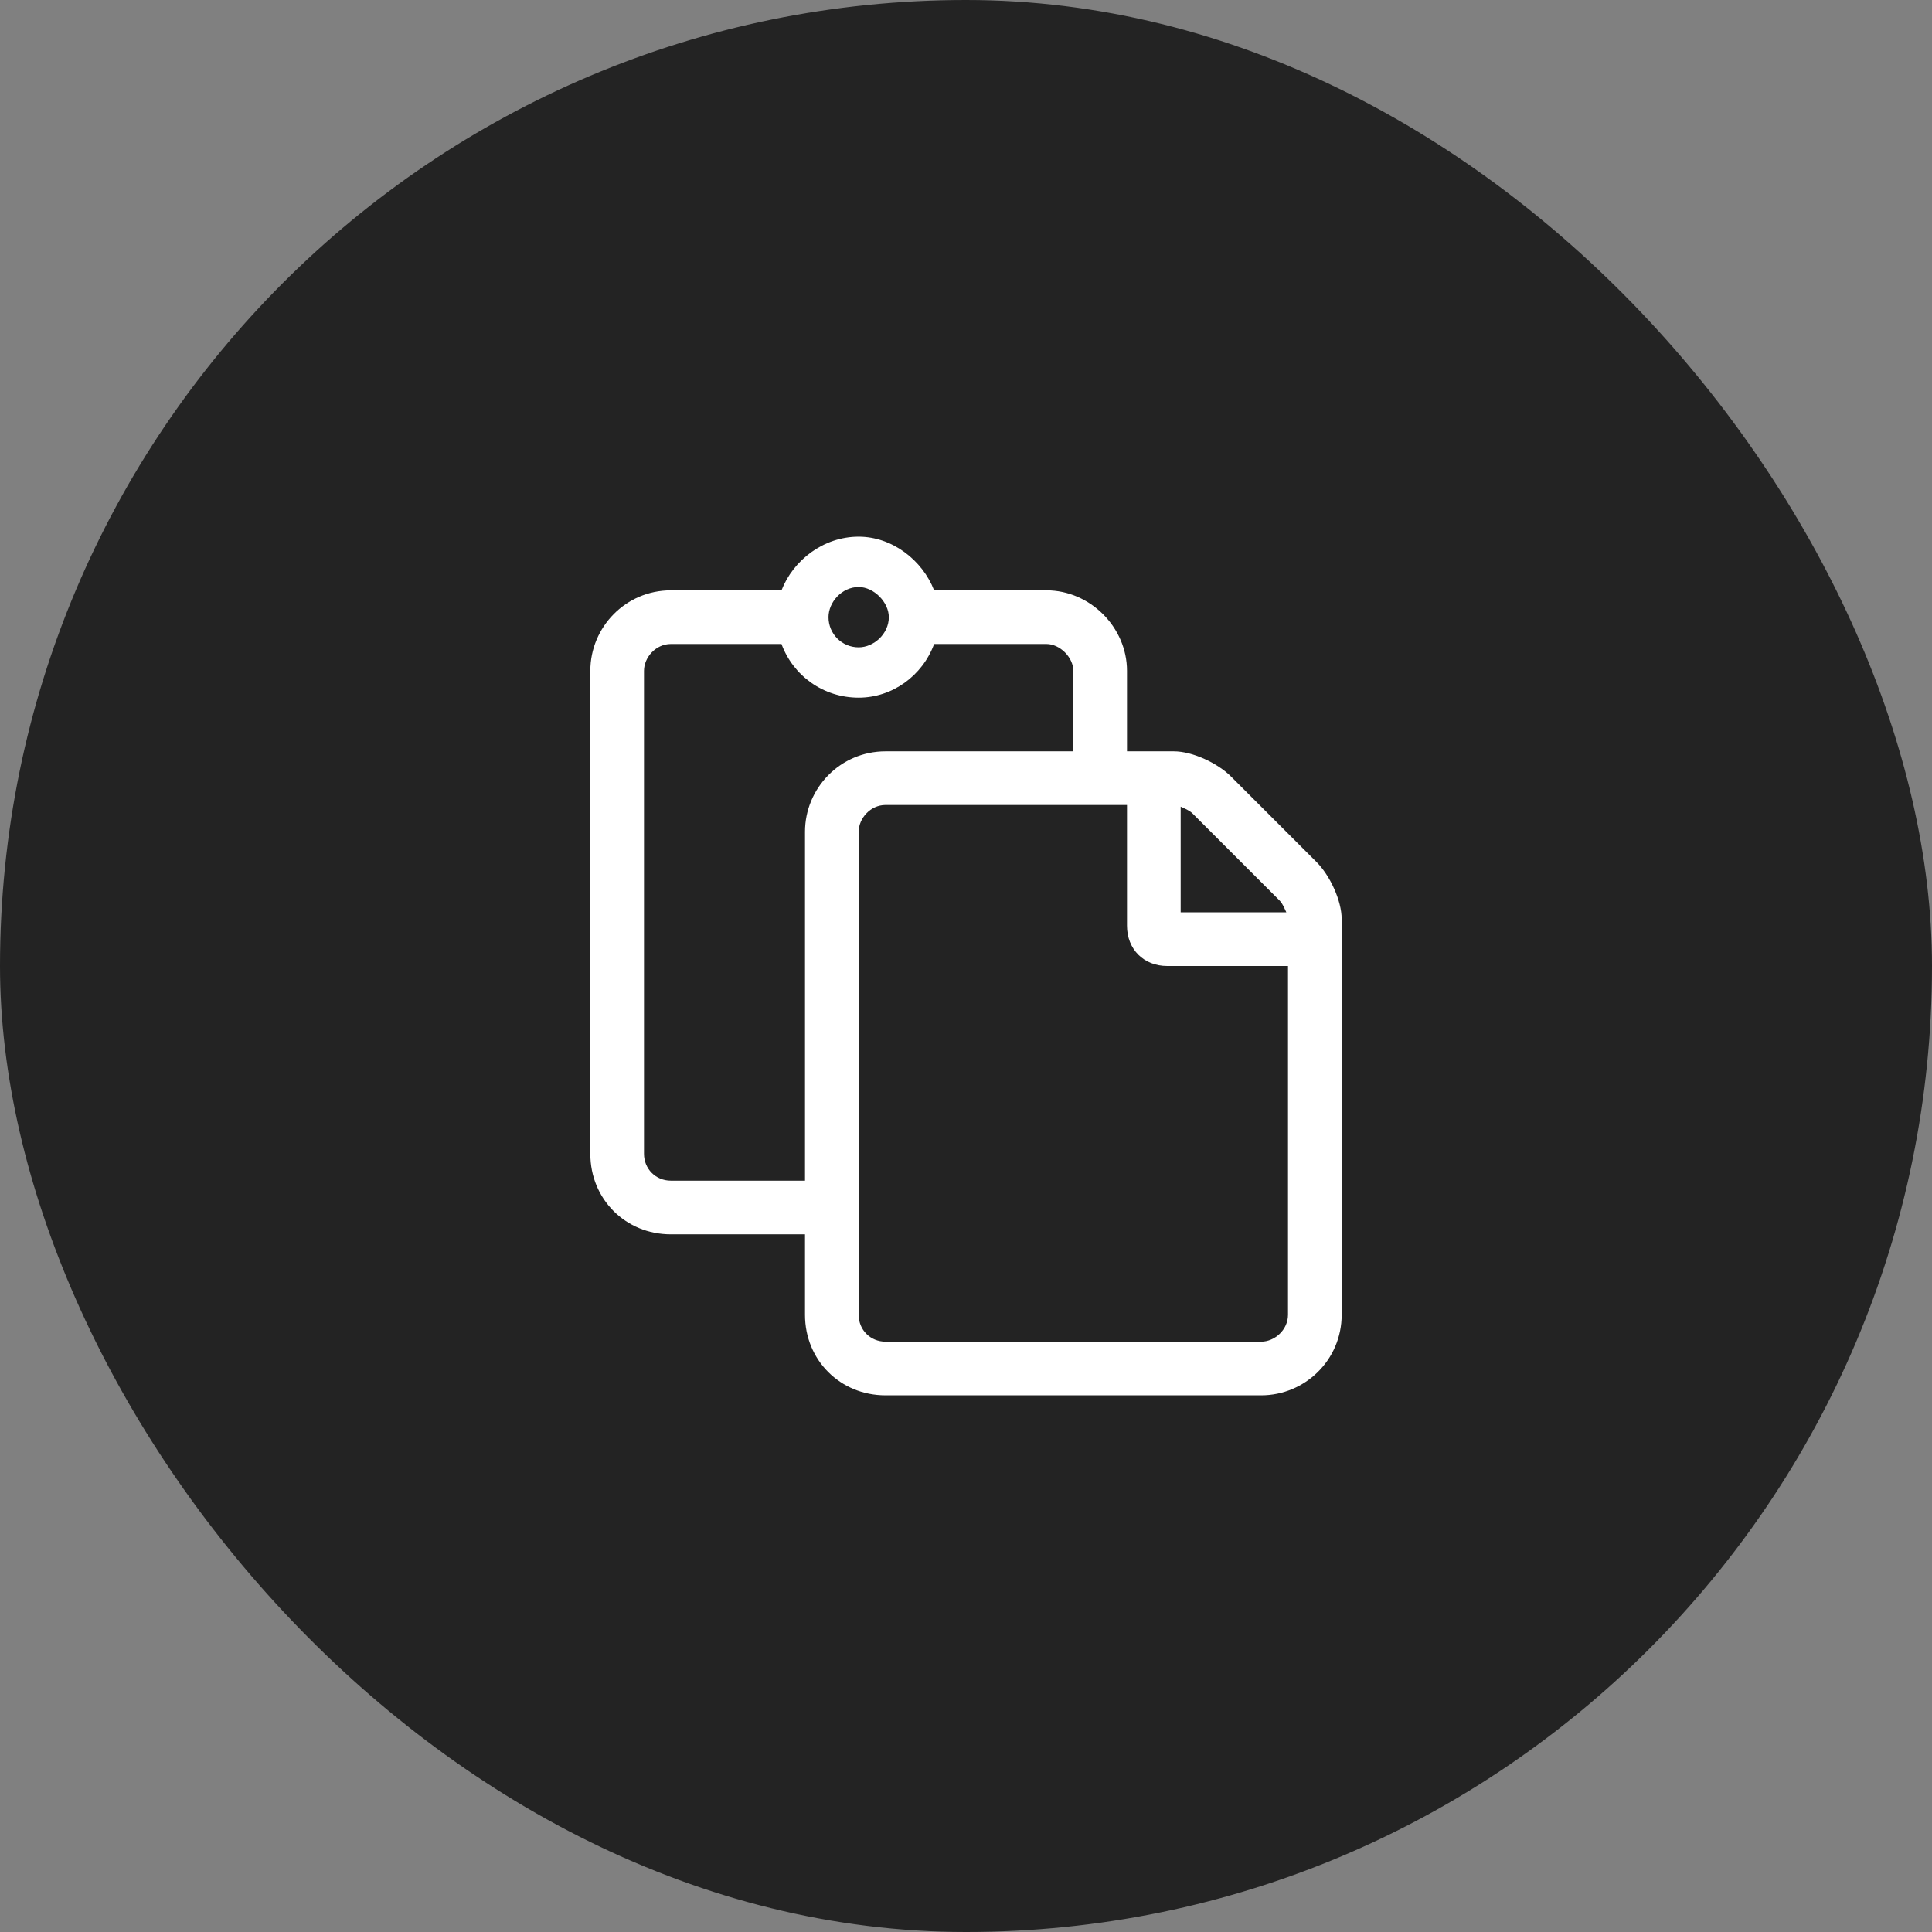 <svg width="36" height="36" viewBox="0 0 36 36" fill="none" xmlns="http://www.w3.org/2000/svg">
<rect x="0" y="0" width="36" height="36" fill="#808080" stroke="none"/>
<rect width="36" height="36" rx="18" fill="#232323"/>
<path d="M24.531 16.062L22.938 14.469C22.688 14.219 22.219 14 21.875 14H21V12.5C21 11.688 20.312 11 19.5 11H17.406C17.188 10.438 16.625 10 16 10C15.344 10 14.781 10.438 14.562 11H12.5C11.656 11 11 11.688 11 12.5V21.5C11 22.344 11.656 23 12.5 23H15V24.5C15 25.344 15.656 26 16.5 26H23.5C24.312 26 25 25.344 25 24.5V17.125C25 16.781 24.781 16.312 24.531 16.062ZM23.844 16.781C23.906 16.844 23.938 16.938 23.969 17H22V15.031C22.062 15.062 22.156 15.094 22.219 15.156L23.844 16.781ZM16 10.938C16.281 10.938 16.562 11.219 16.562 11.5C16.562 11.812 16.281 12.062 16 12.062C15.688 12.062 15.438 11.812 15.438 11.5C15.438 11.219 15.688 10.938 16 10.938ZM12.5 22C12.219 22 12 21.781 12 21.5V12.5C12 12.25 12.219 12 12.5 12H14.562C14.781 12.594 15.344 13 16 13C16.625 13 17.188 12.594 17.406 12H19.5C19.75 12 20 12.25 20 12.5V14H16.5C15.656 14 15 14.688 15 15.5V22H12.5ZM23.5 25H16.5C16.219 25 16 24.781 16 24.5V15.5C16 15.25 16.219 15 16.5 15H21V17.25C21 17.688 21.312 18 21.75 18H24V24.5C24 24.781 23.75 25 23.5 25Z" fill="white"/>
</svg>
